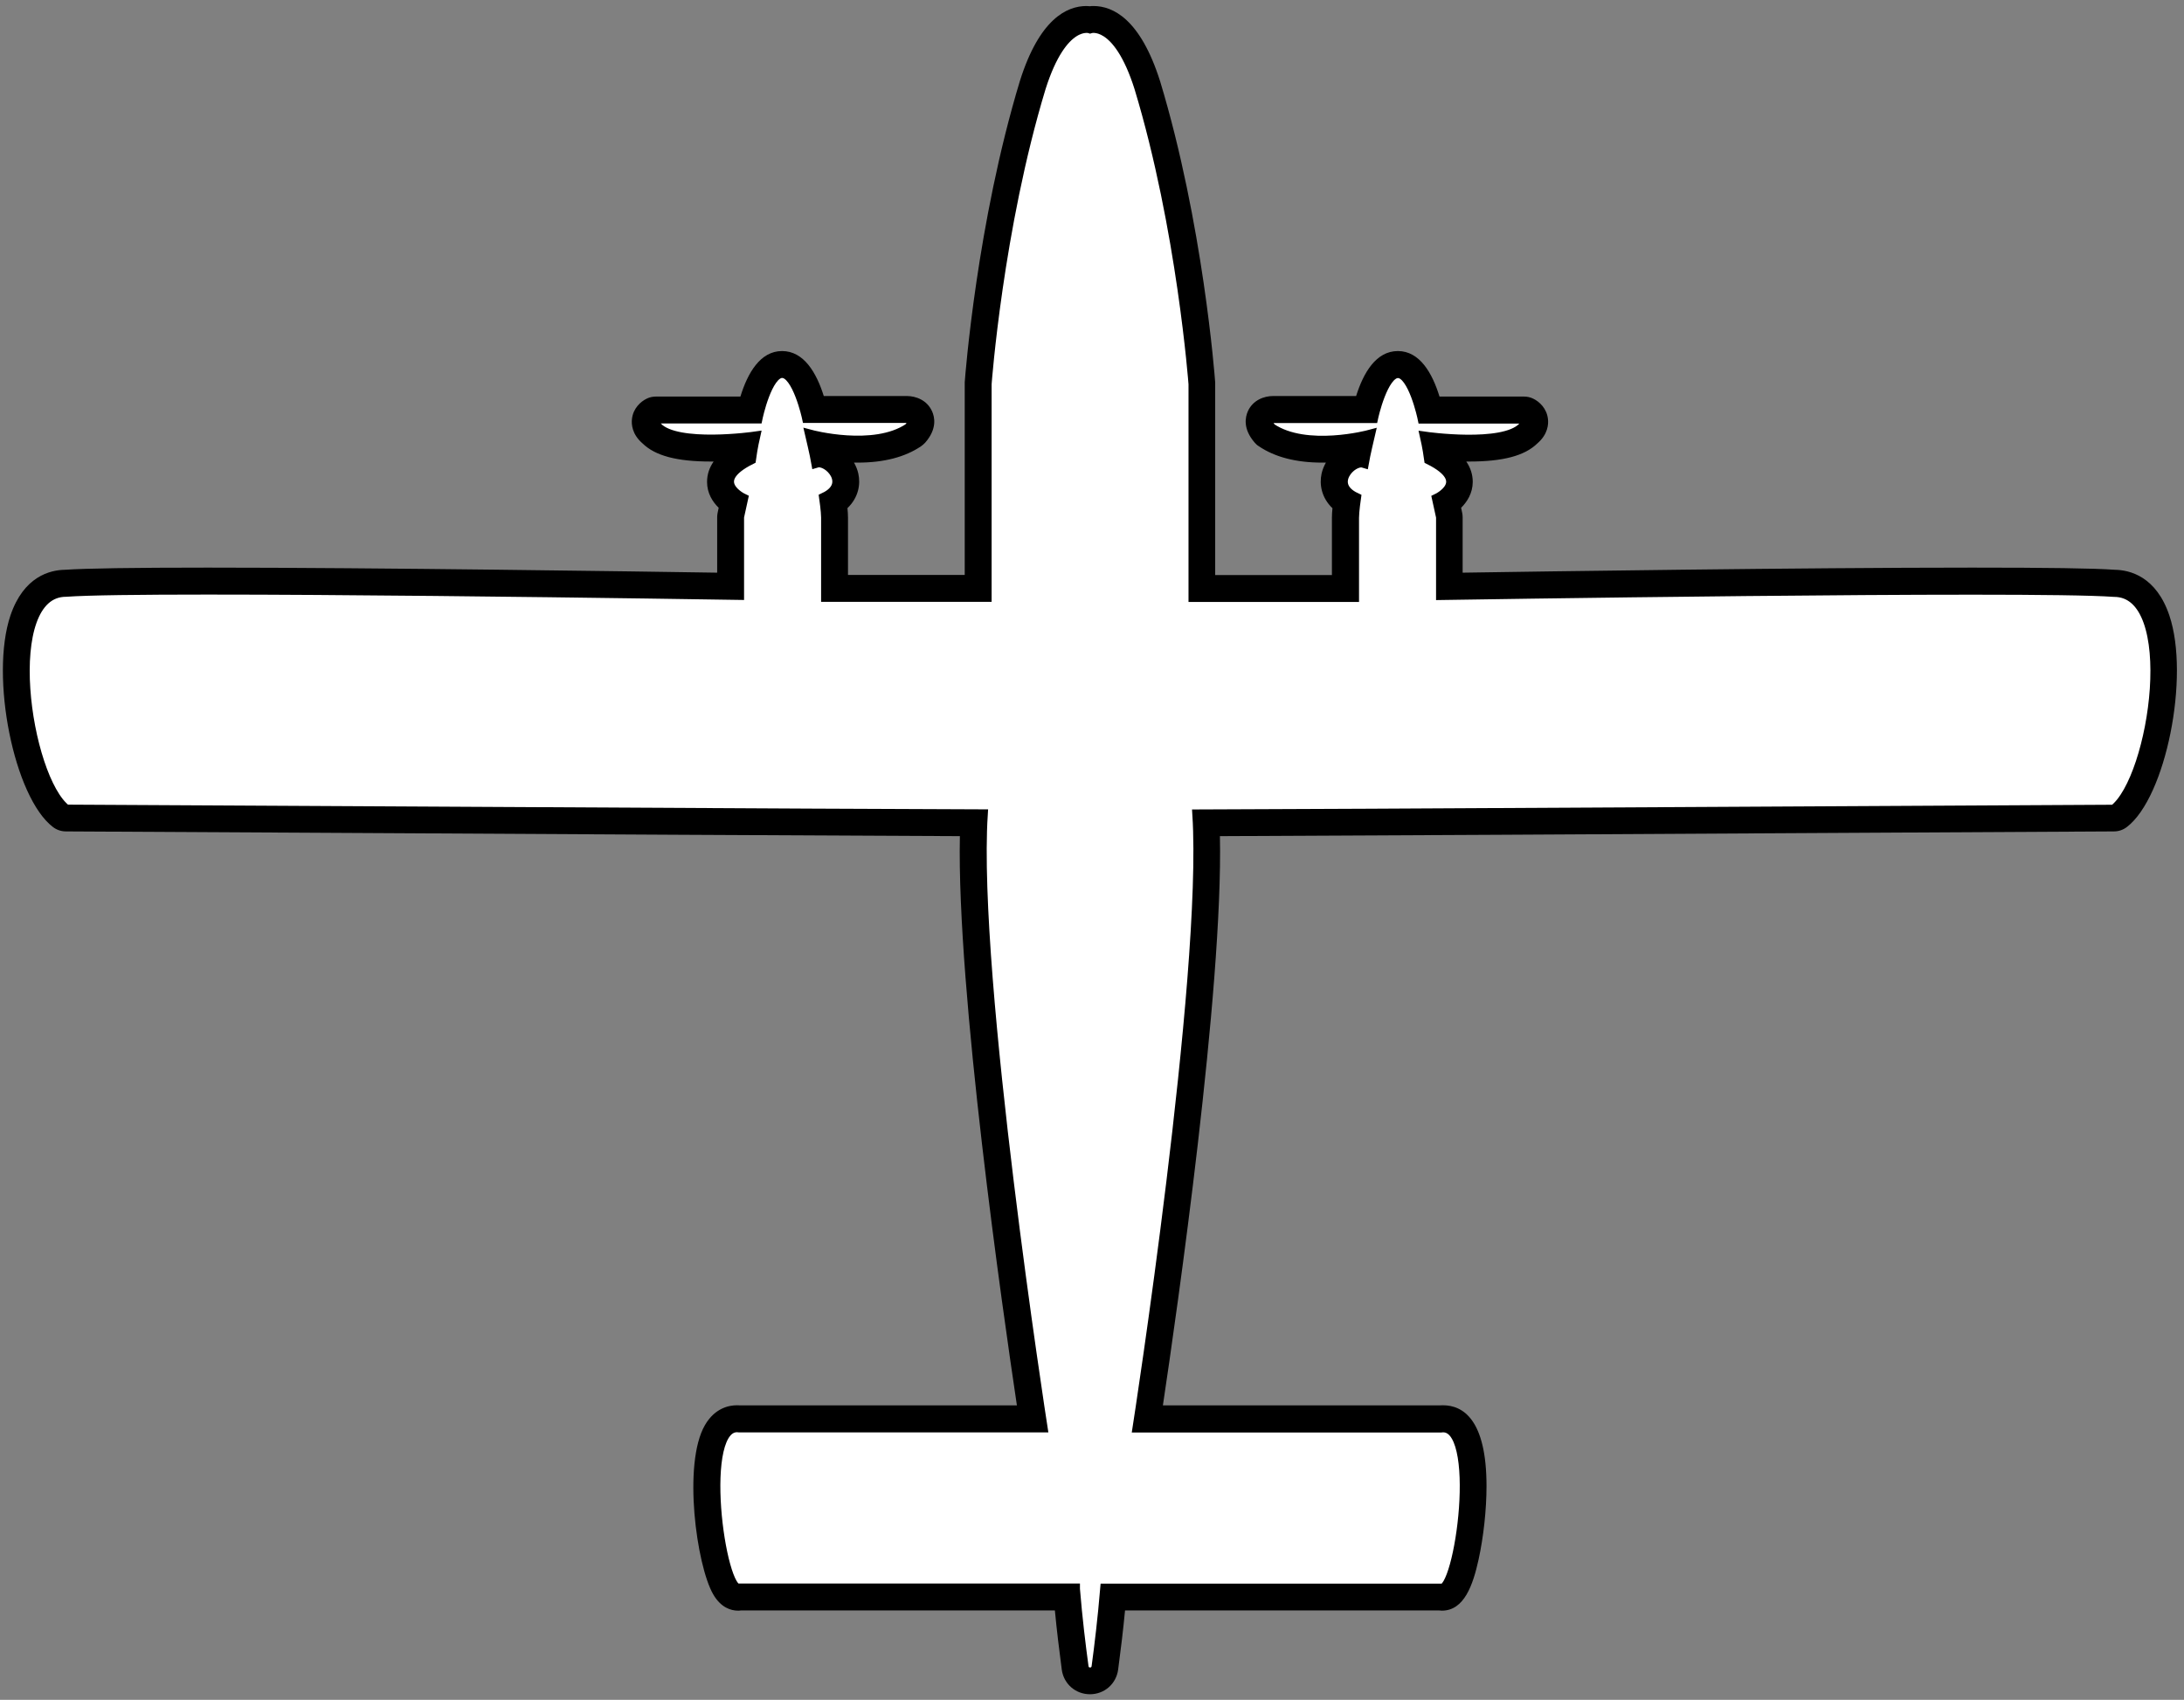 <svg width="203" height="158" viewBox="0 0 203 158" fill="none" xmlns="http://www.w3.org/2000/svg">
<rect x="0" y="0" width="203" height="158" fill="#808080" stroke="none"/>
<g clip-path="url(#clip0_39_53)">
<path d="M99.88 147.7C100.1 150.42 100.41 152.94 100.68 154.93C100.78 155.68 101.86 155.68 101.96 154.93C102.23 152.95 102.53 150.42 102.76 147.7H133.94C135.71 148.29 137.95 132.09 133.94 132.65H105.78C105.78 132.65 112.28 90.84 111.33 75.74C118.18 75.74 194.66 75.3 196.5 75.3C200.33 72.38 202.86 54.98 196.5 54.98C188.48 54.39 133.98 55.27 133.98 55.27V48.06L133.61 46.37C133.61 46.37 137 44.75 132.87 42.69C132.72 41.59 132.5 40.63 132.5 40.63C132.5 40.63 139.71 41.66 141.55 39.75C142.29 39.16 141.66 38.87 141.66 38.87H132.26C132.26 38.87 131.38 34.64 129.94 34.64C128.5 34.64 127.6 38.82 127.6 38.82H118.34C118.34 38.82 117.25 38.82 118.14 39.83C121.42 42.04 127.29 40.46 127.29 40.46C127.29 40.46 126.85 42.34 126.74 42.98C125.64 42.65 123.37 45.05 126 46.29C126 46.29 125.82 47.52 125.82 48.13V55.45H110.97V35.7C110.97 35.7 109.9 21.23 105.93 8.13C103.9 1.72 101.32 2.6 101.32 2.6C101.32 2.6 98.74 1.72 96.71 8.12C92.73 21.22 91.67 35.69 91.67 35.69V55.44H76.82V48.12C76.82 47.51 76.64 46.28 76.64 46.28C79.27 45.03 77.01 42.64 75.9 42.97C75.79 42.33 75.35 40.45 75.35 40.45C75.35 40.45 81.22 42.03 84.5 39.82C85.38 38.81 84.3 38.81 84.3 38.81H75.04C75.04 38.81 74.14 34.63 72.7 34.63C71.26 34.63 70.38 38.86 70.38 38.86H60.98C60.98 38.86 60.35 39.15 61.09 39.74C62.93 41.65 70.14 40.62 70.14 40.62C70.14 40.62 69.92 41.58 69.77 42.68C65.65 44.74 69.03 46.36 69.03 46.36L68.66 48.05V55.26C68.66 55.26 14.16 54.38 6.14 54.97C-0.22 54.97 2.31 72.37 6.14 75.29C7.98 75.29 84.47 75.73 91.31 75.73C90.35 90.82 96.86 132.64 96.86 132.64H68.7C64.69 132.09 66.93 148.28 68.7 147.69H99.88V147.7Z" fill="white" stroke="black"/>
<path d="M101.64 2.56C102.4 2.56 104.33 3.1 105.92 8.12C109.9 21.22 110.96 35.69 110.96 35.69V55.44H125.81V48.12C125.81 47.51 125.99 46.28 125.99 46.28C123.52 45.11 125.36 42.94 126.51 42.94C126.59 42.94 126.66 42.94 126.73 42.97C126.84 42.33 127.28 40.45 127.28 40.45C127.28 40.45 125.24 41 122.9 41C121.26 41 119.48 40.73 118.13 39.82C117.25 38.81 118.33 38.81 118.33 38.81H127.59C127.59 38.81 128.49 34.63 129.93 34.63C131.37 34.63 132.25 38.86 132.25 38.86H141.65C141.65 38.86 142.28 39.15 141.54 39.74C140.65 40.66 138.52 40.9 136.55 40.9C134.43 40.9 132.49 40.62 132.49 40.62C132.49 40.62 132.71 41.58 132.86 42.68C136.98 44.74 133.6 46.36 133.6 46.36L133.97 48.05V55.26C133.97 55.26 164.63 54.76 183.34 54.76C189.58 54.76 194.49 54.82 196.5 54.96C202.86 54.96 200.33 72.36 196.5 75.28C194.66 75.28 118.17 75.72 111.33 75.72C112.29 90.81 105.78 132.63 105.78 132.63H133.94C134.01 132.63 134.07 132.62 134.14 132.62C137.81 132.62 135.76 147.7 134.04 147.7C134.01 147.7 133.98 147.7 133.94 147.68H102.76C102.54 150.4 102.23 152.92 101.96 154.91C101.91 155.28 101.62 155.47 101.32 155.47C101.02 155.47 100.73 155.28 100.68 154.91C100.41 152.93 100.11 150.4 99.88 147.68H68.7C68.7 147.68 68.64 147.7 68.6 147.7C66.88 147.7 64.83 132.62 68.5 132.62C68.56 132.62 68.63 132.62 68.7 132.63H96.86C96.86 132.63 90.36 90.82 91.31 75.72C84.46 75.72 7.98 75.28 6.14 75.28C2.31 72.36 -0.22 54.96 6.14 54.96C8.15 54.81 13.06 54.76 19.3 54.76C38.01 54.76 68.67 55.26 68.67 55.26V48.05L69.04 46.36C69.04 46.36 65.65 44.74 69.78 42.68C69.93 41.58 70.15 40.62 70.15 40.62C70.15 40.62 68.21 40.9 66.09 40.9C64.12 40.9 61.99 40.66 61.1 39.74C60.36 39.15 60.99 38.86 60.99 38.86H70.39C70.39 38.86 71.27 34.63 72.71 34.63C74.15 34.63 75.05 38.81 75.05 38.81H84.31C84.31 38.81 85.4 38.81 84.51 39.82C83.16 40.73 81.38 41 79.74 41C77.4 41 75.36 40.45 75.36 40.45C75.36 40.45 75.8 42.33 75.91 42.97C75.98 42.95 76.05 42.94 76.13 42.94C77.28 42.94 79.11 45.12 76.65 46.28C76.65 46.28 76.83 47.51 76.83 48.12V55.44H91.68V35.69C91.68 35.69 92.75 21.22 96.72 8.12C98.31 3.1 100.24 2.56 101 2.56C101.21 2.56 101.33 2.6 101.33 2.6C101.33 2.6 101.45 2.56 101.66 2.56M101.64 0.56C101.52 0.56 101.41 0.56 101.31 0.58C101.21 0.58 101.1 0.56 100.98 0.56C99.16 0.56 96.61 1.77 94.8 7.52C90.8 20.71 89.71 34.95 89.67 35.54C89.67 35.59 89.67 35.64 89.67 35.69V53.44H78.82V48.12C78.82 47.86 78.8 47.54 78.77 47.23C79.8 46.25 80 45 79.78 44.02C79.7 43.66 79.56 43.32 79.38 43C79.5 43 79.61 43 79.73 43C82.14 43 84.12 42.49 85.61 41.48C85.75 41.38 85.88 41.27 86 41.14C87.12 39.86 86.88 38.76 86.63 38.22C86.16 37.18 85.11 36.81 84.29 36.81H76.57C75.89 34.65 74.72 32.63 72.69 32.63C70.66 32.63 69.49 34.68 68.82 36.86H60.97C60.68 36.86 60.38 36.92 60.12 37.05C59.53 37.33 58.85 37.97 58.74 38.94C58.68 39.43 58.74 40.37 59.73 41.22C60.91 42.37 62.93 42.9 66.07 42.9C66.16 42.9 66.24 42.9 66.33 42.9C65.92 43.49 65.72 44.12 65.72 44.8C65.72 45.85 66.24 46.65 66.8 47.2L66.71 47.63C66.68 47.77 66.66 47.91 66.66 48.05V53.23C59.5 53.12 35.03 52.76 19.29 52.76C12.33 52.76 7.99 52.83 6.05 52.96C4.64 52.98 2.2 53.58 0.97 57.21C-0.95 62.9 1.3 74.11 4.92 76.87C5.27 77.14 5.69 77.28 6.13 77.28C6.75 77.28 16.29 77.33 28.37 77.4C49.42 77.52 80.22 77.69 89.22 77.72C88.92 92.06 93.23 122.02 94.52 130.63H68.8C68.7 130.63 68.6 130.62 68.5 130.62C67.78 130.62 66.45 130.86 65.52 132.47C63.45 136.05 64.74 145.51 66.29 148.19C67.01 149.44 67.95 149.71 68.6 149.71C68.69 149.71 68.78 149.71 68.87 149.69H98.05C98.22 151.47 98.44 153.32 98.69 155.19C98.87 156.52 99.97 157.48 101.31 157.48C102.65 157.48 103.75 156.52 103.93 155.19C104.18 153.32 104.4 151.48 104.57 149.69H133.75C133.84 149.7 133.93 149.71 134.02 149.71C136.1 149.71 136.91 147.32 137.43 144.97C137.89 142.87 138.17 140.32 138.17 138.14C138.17 131.93 135.97 130.62 134.12 130.62C134.02 130.62 133.92 130.62 133.81 130.63H108.09C109.38 122.02 113.69 92.06 113.39 77.72C122.4 77.69 153.19 77.52 174.24 77.4C186.32 77.33 195.86 77.28 196.48 77.28C196.92 77.28 197.34 77.14 197.69 76.87C201.31 74.11 203.56 62.9 201.64 57.21C200.42 53.58 197.97 52.98 196.56 52.96C194.62 52.82 190.29 52.76 183.32 52.76C167.58 52.76 143.11 53.12 135.95 53.23V48.05C135.95 47.91 135.93 47.76 135.9 47.63L135.81 47.2C136.37 46.64 136.88 45.85 136.89 44.8C136.89 44.12 136.69 43.49 136.29 42.9C136.38 42.9 136.46 42.9 136.55 42.9C139.69 42.9 141.71 42.37 142.89 41.22C143.88 40.37 143.94 39.43 143.88 38.94C143.77 37.97 143.09 37.33 142.5 37.05C142.23 36.92 141.94 36.86 141.65 36.86H133.8C133.13 34.68 131.96 32.63 129.93 32.63C127.9 32.63 126.73 34.65 126.05 36.81H118.33C117.51 36.81 116.46 37.18 115.99 38.22C115.75 38.76 115.5 39.85 116.62 41.14C116.73 41.27 116.86 41.39 117.01 41.48C118.5 42.49 120.48 43 122.89 43C123.01 43 123.12 43 123.24 43C123.06 43.32 122.92 43.66 122.84 44.02C122.62 45.01 122.82 46.25 123.85 47.24C123.82 47.55 123.8 47.87 123.8 48.13V53.45H112.95V35.7C112.95 35.7 112.95 35.6 112.95 35.55C112.91 34.95 111.82 20.71 107.83 7.55C106 1.77 103.45 0.56 101.64 0.56Z" fill="black"/>
</g>
<defs>
<clipPath id="clip0_39_53">
<rect width="202.07" height="156.93" fill="white" stroke="black" transform="translate(0.27 0.56)"/>
</clipPath>
</defs>
</svg>
